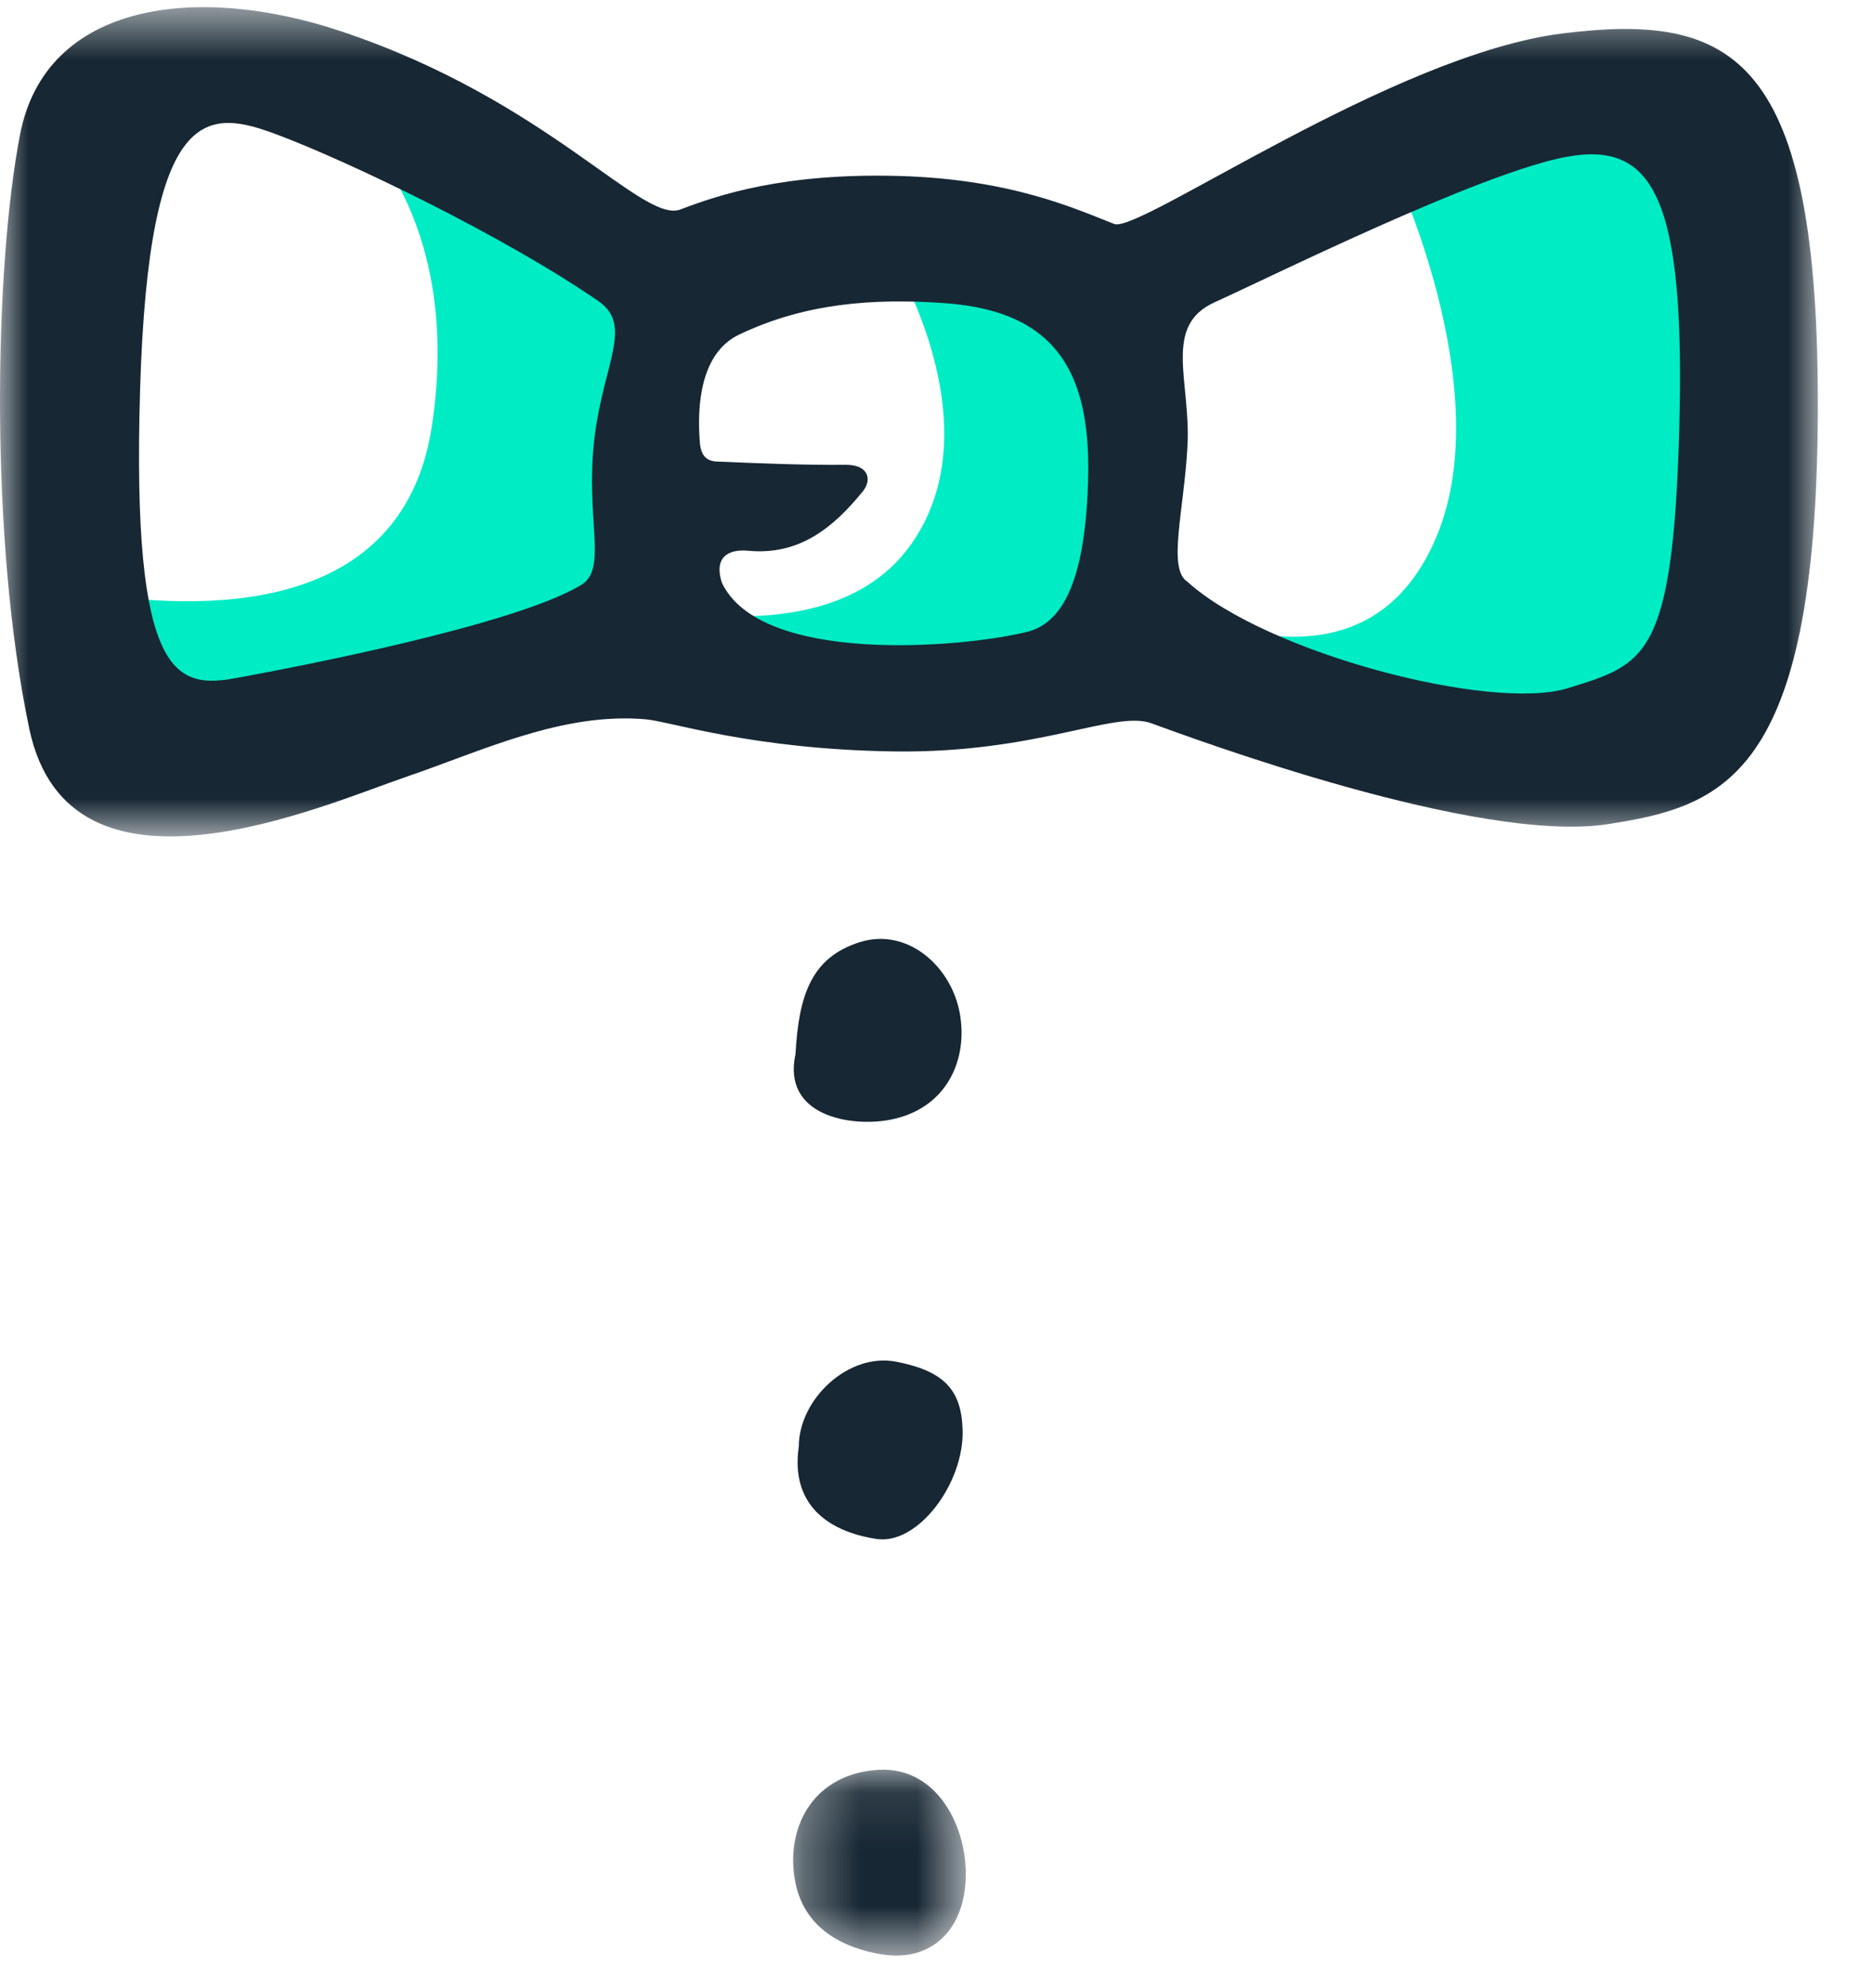 <svg xmlns="http://www.w3.org/2000/svg" xmlns:xlink="http://www.w3.org/1999/xlink" width="33" height="35" viewBox="0 0 33 35">
    <defs>
        <path id="prefix__a" d="M0 0.566L32.028 0.566 32.028 15.168 0 15.168z"/>
        <path id="prefix__c" d="M0.319 0.103L3.362 0.103 3.362 3.375 0.319 3.375z"/>
    </defs>
    <g fill="none" fill-rule="evenodd">
        <path fill="#00ECC5" d="M21.34 11.985c.413.059 2.924 1.037 3.986-1.576 1.063-2.613-.796-6.482-.796-6.482s3.307-1.576 4.251-1.168c.946.41 2.658 3.855 2.126 6.715-.532 2.861.236 5.488-3.898 5.372-4.133-.117-8.15-1.985-8.15-1.985s-2.185.526-3.78.35c-1.594-.175-3.602-.992-4.843-.467-1.24.526-5.846 1.985-6.85 1.868-1.004-.117-3.174-3.368-1.713-3.152 2.776.408 5.495-.055 5.936-2.956C8.14 5 6.398 3.403 6.398 3.403l4.961 2.277-.59 5.837s3.779 1.197 5.284-.933c1.507-2.131-.382-5.138-.382-5.138s2.775-.059 3.544.818c.767.875.648 5.079.648 5.079l1.477.642z" transform="translate(0 -1)"/>
        <g transform="translate(0 -1) translate(0 .56)">
            <mask id="prefix__b" fill="#fff">
                <use xlink:href="#prefix__a"/>
            </mask>
            <path fill="#172733" d="M16.643 5.778c-1.277-.09-2.47.004-3.623.555-.688.33-.741 1.27-.689 1.905.02.225.117.32.295.329.758.032 1.517.064 2.275.058.412-.003.462.269.301.467-.508.624-1.105 1.132-2.02 1.046-.362-.034-.604.123-.465.56.68 1.445 4.205 1.156 5.376.869.583-.142 1.017-.803 1.076-2.611.06-1.807-.438-3.033-2.526-3.178m-12.474 6.6c1.052-.193 4.89-.927 6.07-1.637.439-.264.126-1.024.205-2.268.096-1.517.764-2.268.104-2.727-1.68-1.159-4.414-2.465-5.643-2.927-1.23-.464-2.285-.628-2.437 4.486-.153 5.116.648 5.268 1.7 5.073M29.587 7.97c.109-4.073-.467-5.042-1.978-4.77-1.512.273-5.287 2.148-6.207 2.562-.921.415-.42 1.386-.48 2.529-.061 1.144-.356 2.167-.002 2.392 1.377 1.252 5.354 2.296 6.708 1.874 1.354-.423 1.848-.514 1.959-4.587M.353 2.81C.803.476 3.47.14 6.016.993c3.646 1.218 5.296 3.392 5.973 3.135.676-.257 1.82-.642 3.828-.59 2.008.053 3.143.586 3.815.846.438.17 4.905-2.986 7.903-3.356 3-.37 4.53.377 4.493 6.744-.037 6.369-1.69 6.867-3.696 7.18-2.288.356-7.315-1.51-8.047-1.776-.647-.235-2.007.53-4.526.496-2.52-.036-3.951-.531-4.393-.567-1.469-.123-2.866.556-4.217 1.017-1.467.5-5.925 2.493-6.632-.846C-.189 9.936-.1 5.146.353 2.81" mask="url(#prefix__b)"/>
        </g>
        <g transform="translate(0 -1) translate(13.655 32.06)">
            <mask id="prefix__d" fill="#fff">
                <use xlink:href="#prefix__c"/>
            </mask>
            <path fill="#172733" d="M3.351 2.156c-.094.903-.716 1.319-1.459 1.2-.631-.102-1.41-.421-1.55-1.359C.201 1.06.715.17 1.82.105 2.927.04 3.447 1.254 3.35 2.156" mask="url(#prefix__d)"/>
        </g>
        <path fill="#172733" d="M14.074 26.473c0-.84.88-1.66 1.716-1.495.835.163 1.149.487 1.17 1.198.03.943-.79 2.036-1.519 1.923-.885-.136-1.513-.631-1.367-1.626M14.016 19.561c.058-1.064.292-1.7 1.126-1.969.836-.266 1.608.41 1.765 1.234.158.826-.223 1.71-1.243 1.895-.678.124-1.887-.068-1.648-1.16" transform="translate(0 -1)"/>
    </g>
</svg>
